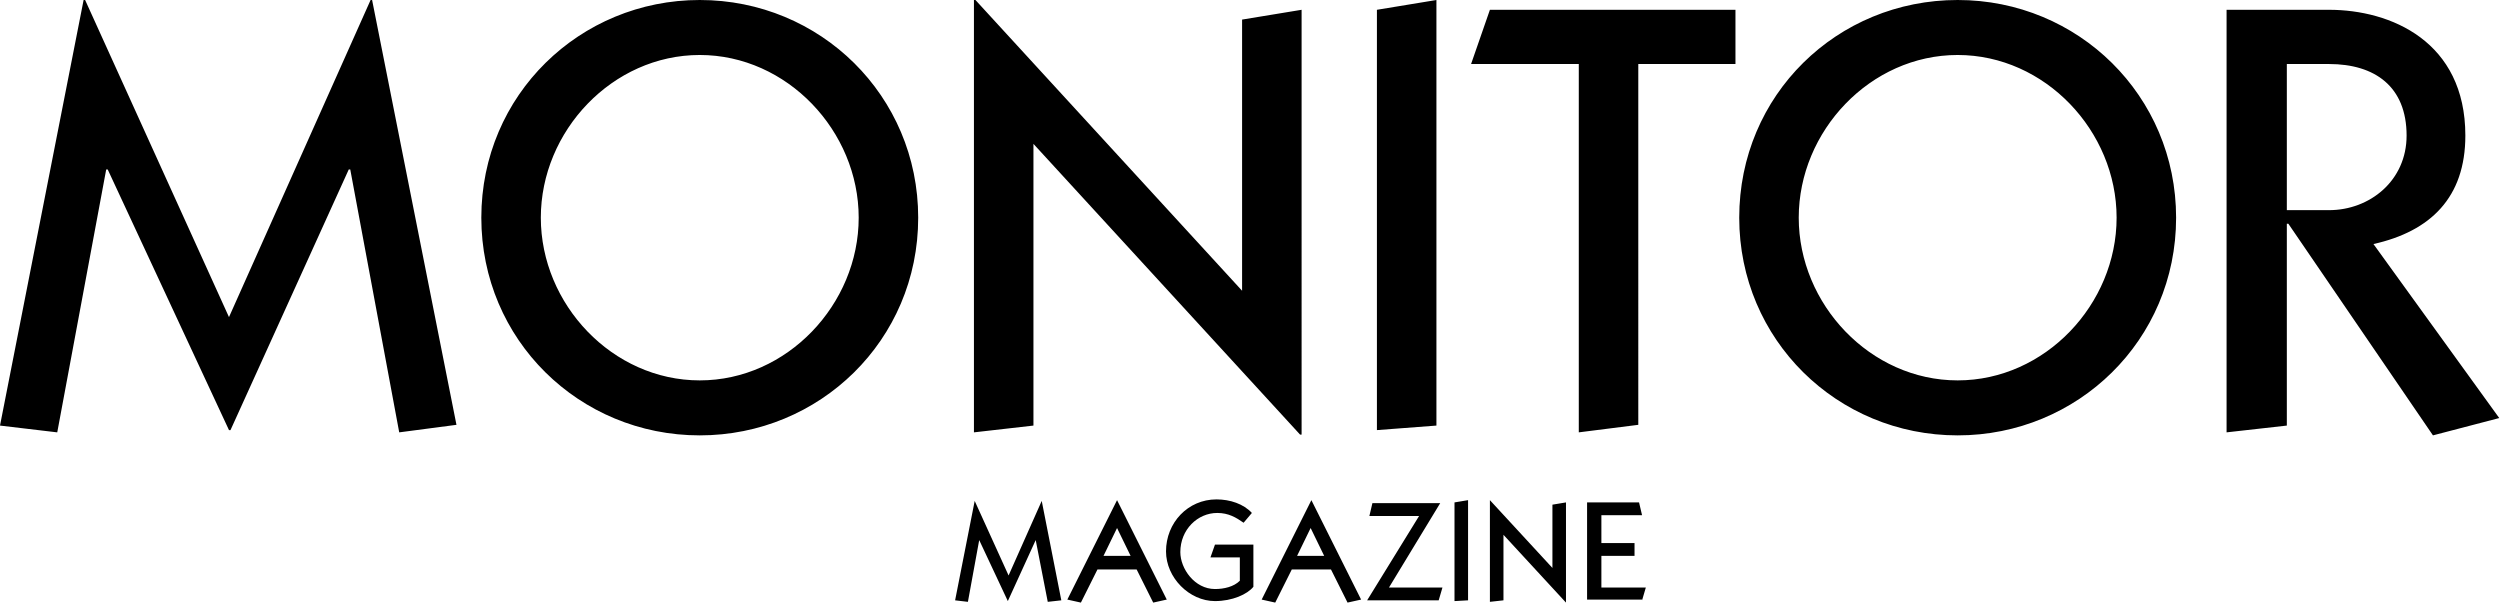 <?xml version="1.0" encoding="utf-8"?>
<!-- Generator: Adobe Illustrator 19.2.1, SVG Export Plug-In . SVG Version: 6.00 Build 0)  -->
<svg version="1.1" id="Layer_1" xmlns="http://www.w3.org/2000/svg" xmlns:xlink="http://www.w3.org/1999/xlink" x="0px" y="0px"
	 viewBox="0 0 331.9 80" enable-background="new 0 0 331.9 80" xml:space="preserve">
<g>
	<path d="M128.5,79.9l1.5-8.2h0l3.8,8.1h0l3.7-8.1h0l1.6,8.2l1.8-0.2l-2.6-13.2h0l-4.4,9.9l-4.5-9.9h0l-2.6,13.2L128.5,79.9z
		 M143.5,80l2.2-4.4h5.2l2.2,4.4l1.8-0.4l-6.6-13.2h0l-6.6,13.2L143.5,80z M146.5,73.8l1.8-3.7l1.8,3.7H146.5z M166.4,72.3h-5.1
		l-0.6,1.7h3.9v3.1c-0.8,0.8-2.1,1.1-3.3,1.1c-2.7,0-4.6-2.7-4.6-4.9c0-3,2.3-5.2,4.9-5.2c1.5,0,2.5,0.6,3.5,1.3l1.1-1.3
		c-1.1-1.2-2.9-1.8-4.7-1.8c-3.8,0-6.7,3.1-6.7,6.9c0,3.5,3.1,6.6,6.5,6.6c2.3,0,4.3-0.9,5.1-1.9V72.3z M169.3,80l2.2-4.4h5.2
		l2.2,4.4l1.8-0.4l-6.6-13.2h0l-6.6,13.2L169.3,80z M172.2,73.8l1.8-3.7l1.8,3.7H172.2z M191.5,78h-7.1l6.8-11.2h-9l-0.4,1.7h6.6
		l-6.9,11.2h9.5L191.5,78z M194.9,79.7V66.4l-1.8,0.3v13.1L194.9,79.7z M199.6,79.7v-8.7l8.3,9h0V66.7l-1.8,0.3v8.4l-8.3-9h0v13.5
		L199.6,79.7z M218,79.7l0.5-1.7h-5.9v-4.2h4.4v-1.7h-4.4v-3.7h5.4l-0.4-1.7h-6.9v12.9H218z"/>
	<path d="M7.6,57.4l6.5-34.9h0.2l16.1,34.6h0.2l15.7-34.6h0.2L53,57.4l7.6-1L49.4,0h-0.2L30.4,42.1L11.3,0h-0.2L0,56.5L7.6,57.4z
		 M63.9,28.9c0,16.2,13,28.9,29,28.9c15.9,0,29-12.6,29-28.9c0-16.2-13-28.9-29-28.9C77,0,63.9,12.6,63.9,28.9 M71.8,28.9
		c0-11.5,9.5-21.6,21.1-21.6c11.6,0,21.1,10.1,21.1,21.6c0,11.5-9.5,21.6-21.1,21.6C81.3,50.5,71.8,40.4,71.8,28.9 M137.2,56.5V19.1
		l35.4,38.6h0.2V1.3l-7.9,1.3v36L129.5,0h-0.2v57.4L137.2,56.5z M190.7,56.5V0l-7.9,1.3v55.8L190.7,56.5z M209.6,8.5v48.9l7.9-1V8.5
		h12.9V1.3h-32.6l-2.5,7.2H209.6z M230.9,28.9c0,16.2,13,28.9,29,28.9c15.9,0,29-12.6,29-28.9c0-16.2-13-28.9-29-28.9
		C243.9,0,230.9,12.6,230.9,28.9 M238.8,28.9c0-11.5,9.5-21.6,21.1-21.6c11.6,0,21.1,10.1,21.1,21.6c0,11.5-9.5,21.6-21.1,21.6
		C248.3,50.5,238.8,40.4,238.8,28.9 M303.6,56.5V29.7h0.2L323,57.8l8.8-2.3l-16.7-23.1c7.6-1.7,12.2-6.2,12.2-14.4
		c0-12.5-9.9-16.7-18.1-16.7h-13.6v56.1L303.6,56.5z M303.6,8.5h5.6c6.1,0,10.3,3,10.3,9.5c0,6-4.9,9.9-10.3,9.9h-5.6V8.5z"/>
</g>
</svg>
